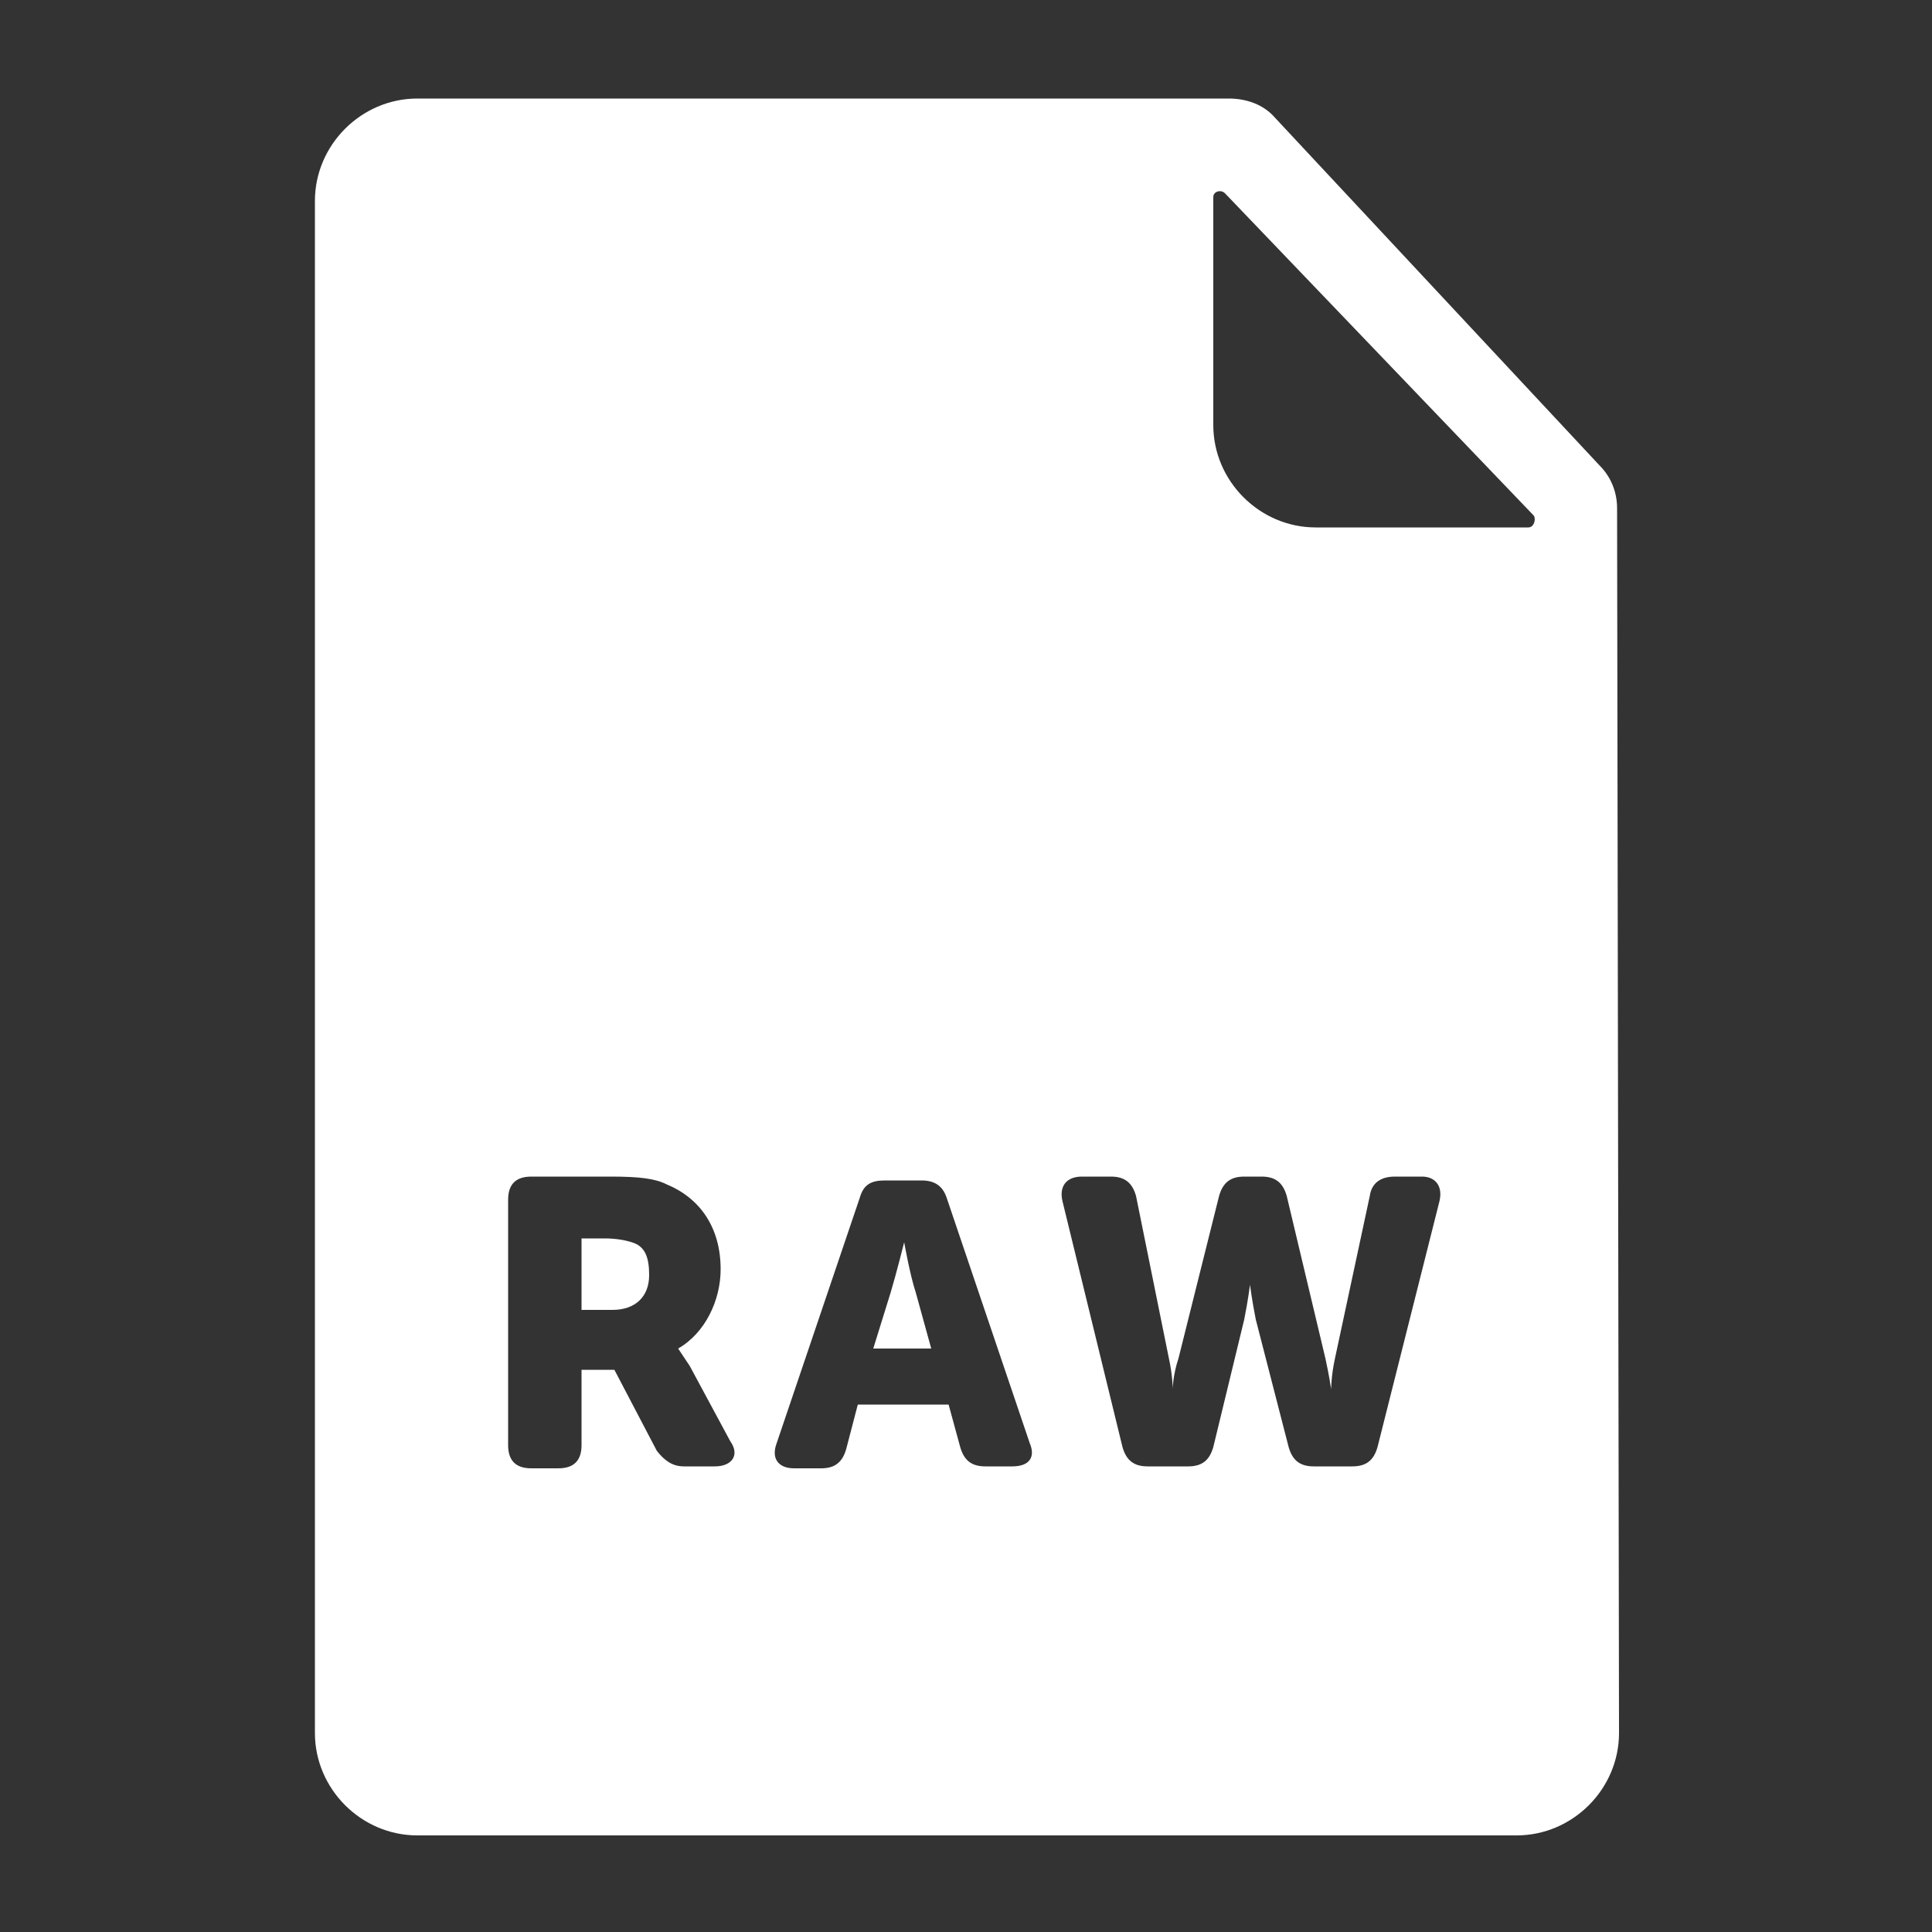 <svg xmlns="http://www.w3.org/2000/svg" xmlns:xlink="http://www.w3.org/1999/xlink" version="1.1" x="0px" y="0px" viewBox="0 0 100 100" style="enable-background:new 0 0 100 100;" xml:space="preserve"><rect x="0" y="0" width="100" height="100" fill="#333333" stroke="none"/><g><g fill="#FFFFFF"><path d="M83.7,26.3c0-0.8-0.3-1.6-0.9-2.2L66,6.1c-0.6-0.7-1.5-1-2.4-1h-42c-2.9,0-5.3,2.4-5.3,5.3v79.3c0,2.9,2.4,5.3,5.3,5.3    h56.9c2.9,0,5.3-2.4,5.3-5.3L83.7,26.3z M37,75.9h-1.6c-0.6,0-1-0.3-1.4-0.8l-2.2-4.2h-1.7v3.9c0,0.8-0.4,1.2-1.2,1.2h-1.4    c-0.8,0-1.2-0.4-1.2-1.2V62.1c0-0.8,0.4-1.2,1.2-1.2h4.1c1.5,0,2.3,0.1,2.9,0.4c1.7,0.7,2.8,2.2,2.8,4.4c0,1.6-0.8,3.3-2.2,4.1v0    c0,0,0.2,0.3,0.6,0.9l2.1,3.9C38.3,75.3,37.9,75.9,37,75.9z M52.4,75.9H51c-0.7,0-1.1-0.3-1.3-1l-0.6-2.2h-4.7L43.8,75    c-0.2,0.7-0.6,1-1.3,1h-1.4c-0.8,0-1.2-0.5-0.9-1.3l4.3-12.7c0.2-0.7,0.6-0.9,1.3-0.9h1.9c0.7,0,1.1,0.3,1.3,0.9l4.3,12.7    C53.6,75.4,53.3,75.9,52.4,75.9z M74.5,62.2l-3.2,12.7c-0.2,0.7-0.6,1-1.3,1h-2c-0.7,0-1.1-0.3-1.3-1L65,68.3    c-0.2-1-0.3-1.8-0.3-1.8h0c0,0-0.1,0.8-0.3,1.8l-1.6,6.6c-0.2,0.7-0.6,1-1.3,1h-2.1c-0.7,0-1.1-0.3-1.3-1L55,62.2    c-0.2-0.8,0.2-1.3,1-1.3h1.5c0.7,0,1.1,0.3,1.3,1l1.7,8.4c0.2,0.9,0.2,1.6,0.2,1.6h0c0,0,0-0.7,0.3-1.6l2.1-8.4    c0.2-0.7,0.6-1,1.3-1h0.9c0.7,0,1.1,0.3,1.3,1l2,8.4c0.2,0.9,0.3,1.6,0.3,1.6h0c0,0,0-0.7,0.2-1.6l1.8-8.4c0.1-0.7,0.6-1,1.3-1    h1.4C74.3,60.9,74.7,61.4,74.5,62.2z M79.1,27.3h-11c-2.9,0-5.3-2.4-5.3-5.3V10.2c0-0.3,0.4-0.4,0.6-0.2l16,16.7    C79.5,26.9,79.4,27.3,79.1,27.3z"/><path d="M46.8,64.3L46.8,64.3c0,0-0.4,1.6-0.7,2.6l-0.9,2.9h3l-0.8-2.9C47.1,66,46.8,64.3,46.8,64.3z"/><path d="M32.7,64.3c-0.3-0.1-0.8-0.2-1.4-0.2h-1.2v3.7h1.6c1.2,0,1.9-0.7,1.9-1.8C33.6,65.1,33.4,64.5,32.7,64.3z"/></g></g></svg>
